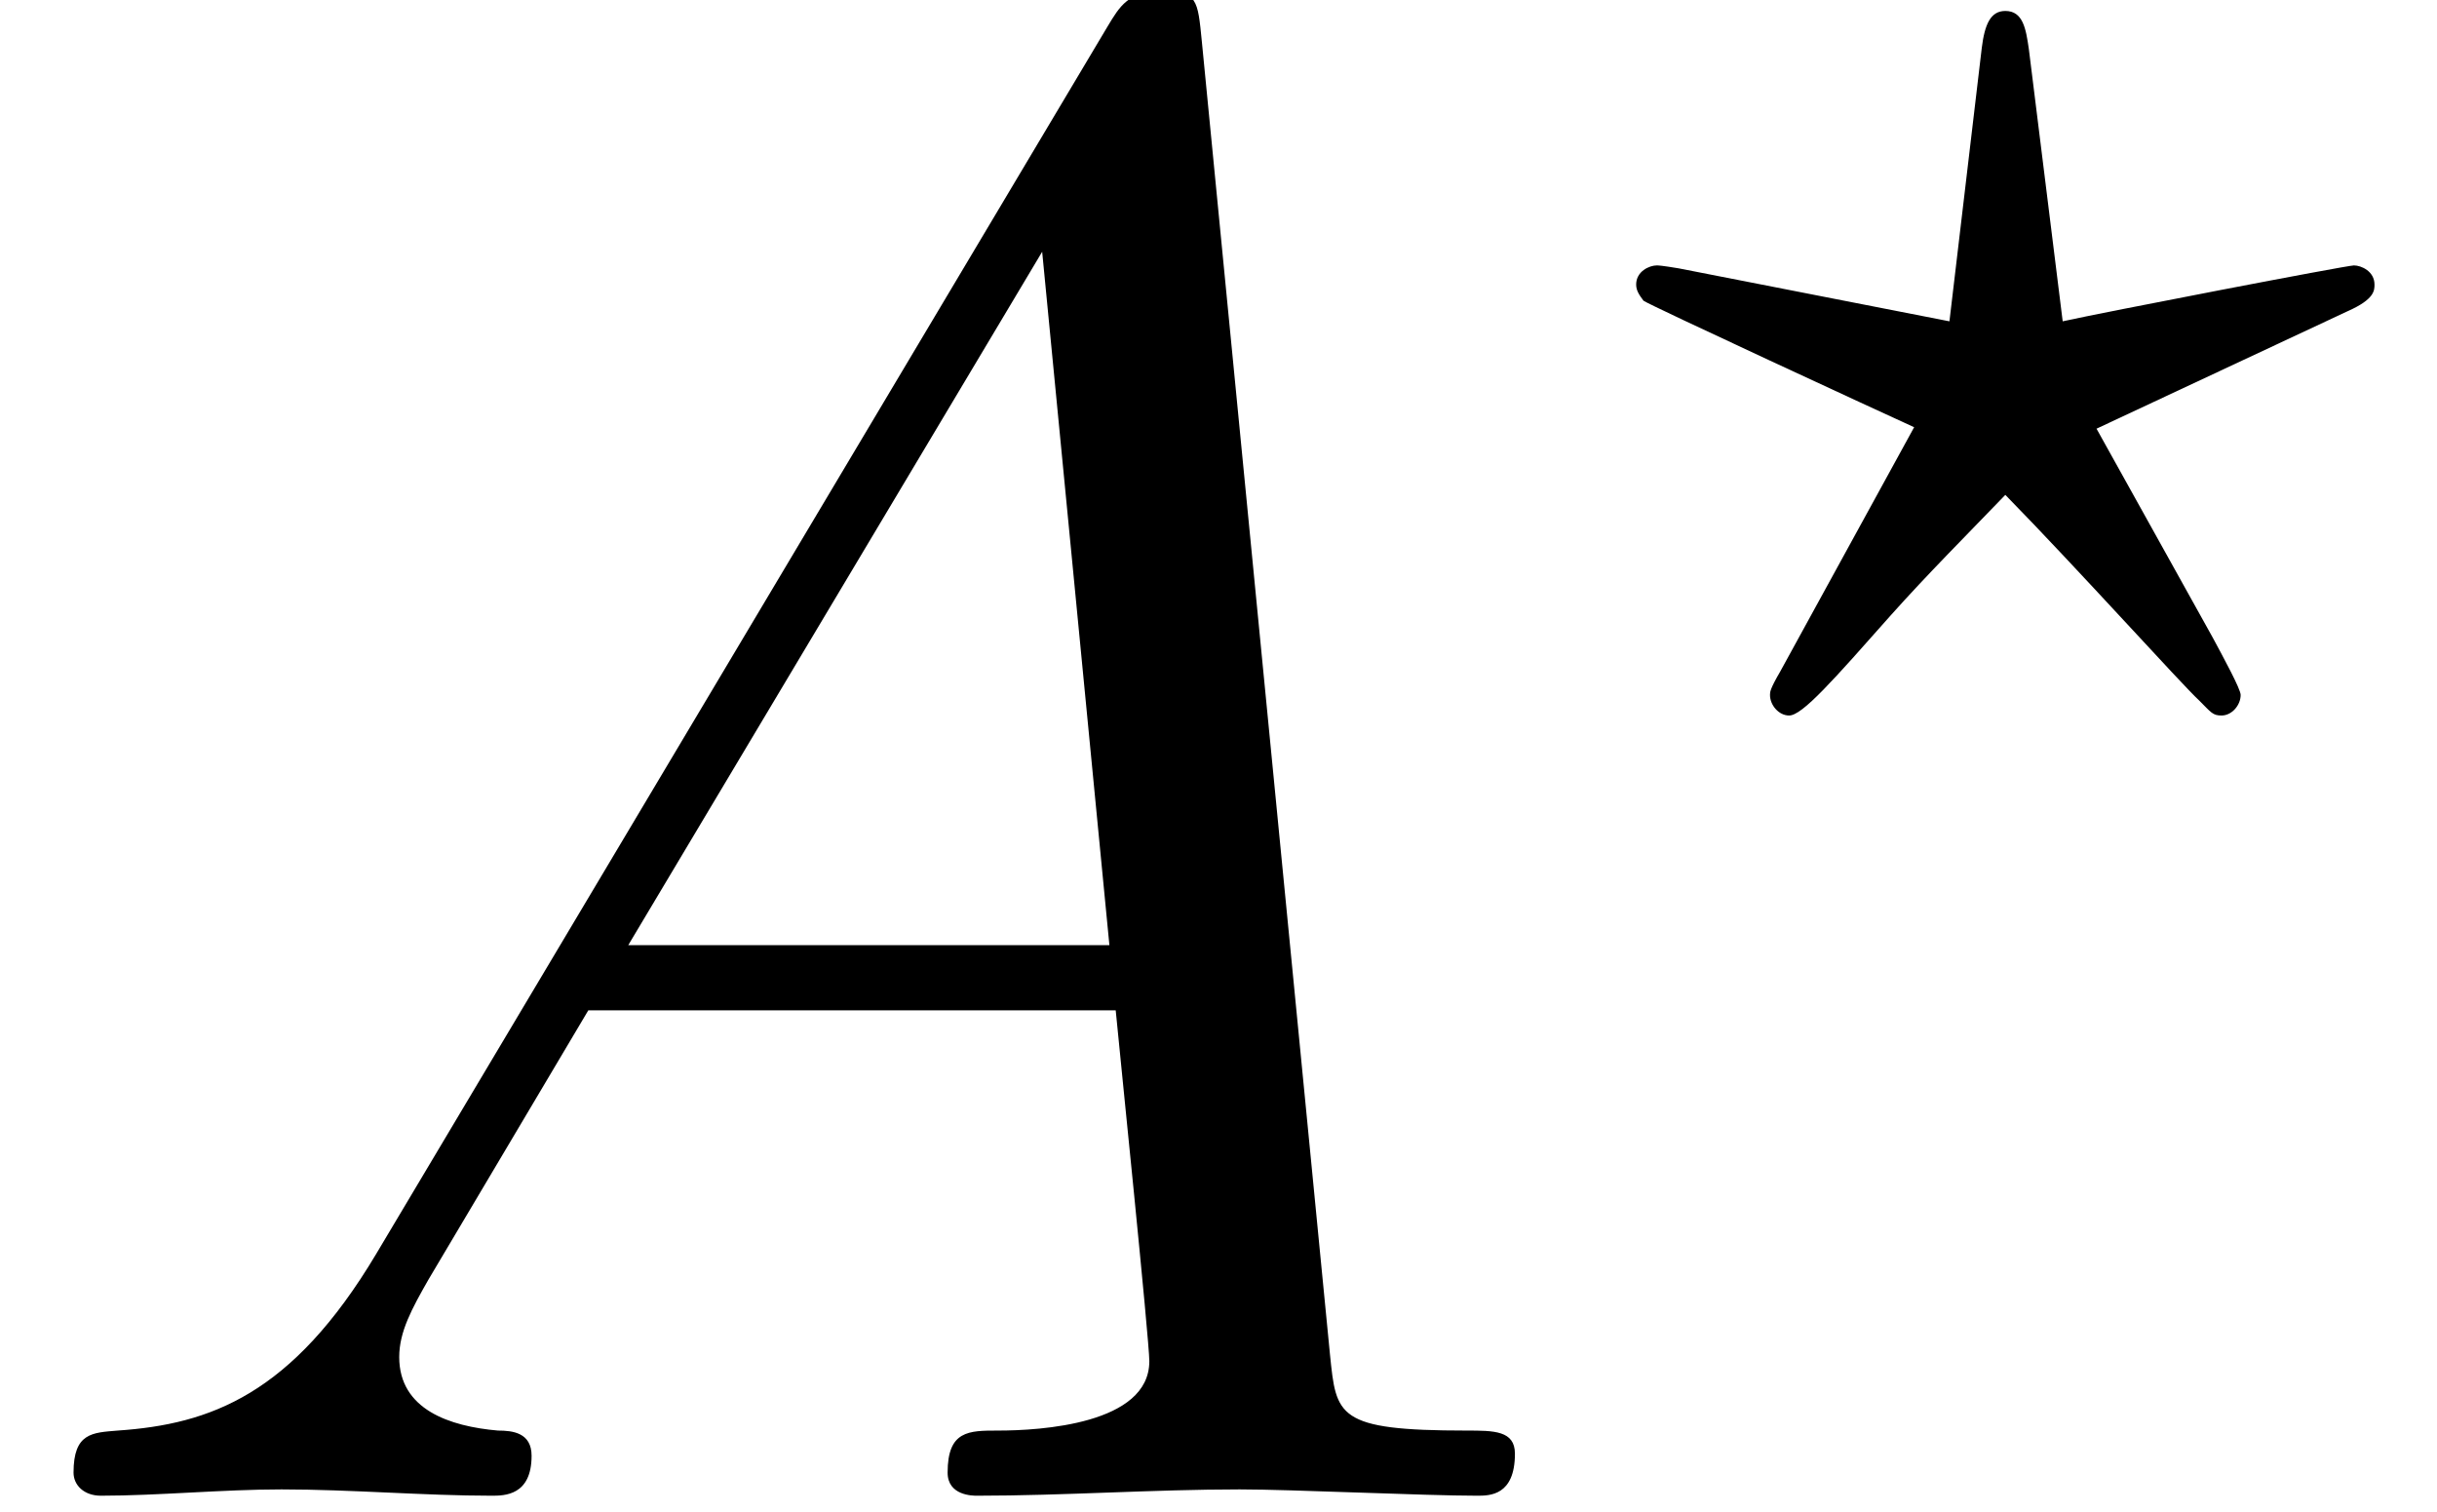 <?xml version='1.0' encoding='ISO-8859-1'?>
<!DOCTYPE svg PUBLIC "-//W3C//DTD SVG 1.1//EN" "http://www.w3.org/Graphics/SVG/1.1/DTD/svg11.dtd">
<!-- This file was generated by dvisvgm 1.2.2 (x86_64-pc-linux-gnu) -->
<!-- Sat Sep 12 00:32:23 2015 -->
<svg height='9.318pt' version='1.1' viewBox='0 -9.118 15.02 9.118' width='15.02pt' xmlns='http://www.w3.org/2000/svg' xmlns:xlink='http://www.w3.org/1999/xlink'>
<defs>
<path d='M1.79 -1.15C1.39 -0.48 1 -0.34 0.56 -0.31C0.44 -0.3 0.35 -0.3 0.35 -0.11C0.35 -0.05 0.4 0 0.48 0C0.75 0 1.06 -0.03 1.34 -0.03C1.67 -0.03 2.02 0 2.34 0C2.4 0 2.53 0 2.53 -0.19C2.53 -0.3 2.44 -0.31 2.37 -0.31C2.14 -0.33 1.9 -0.41 1.9 -0.66C1.9 -0.78 1.96 -0.89 2.04 -1.03L2.8 -2.31H5.31C5.33 -2.1 5.47 -0.74 5.47 -0.64C5.47 -0.34 4.95 -0.31 4.75 -0.31C4.61 -0.31 4.51 -0.31 4.51 -0.11C4.51 0 4.63 0 4.65 0C5.06 0 5.49 -0.03 5.9 -0.03C6.15 -0.03 6.78 0 7.03 0C7.09 0 7.21 0 7.21 -0.2C7.21 -0.31 7.11 -0.31 6.98 -0.31C6.36 -0.31 6.36 -0.38 6.33 -0.67L5.72 -6.92C5.7 -7.12 5.7 -7.16 5.53 -7.16C5.37 -7.16 5.33 -7.09 5.27 -6.99L1.79 -1.15ZM2.99 -2.62L4.96 -5.92L5.28 -2.62H2.99Z' id='g0-65'/>
<path d='M3.675 -2.009C3.801 -2.065 3.801 -2.107 3.801 -2.135C3.801 -2.198 3.738 -2.226 3.703 -2.226S2.506 -2.002 2.317 -1.96L2.156 -3.255C2.142 -3.353 2.128 -3.437 2.044 -3.437C1.974 -3.437 1.946 -3.374 1.932 -3.262L1.778 -1.96L0.49 -2.212C0.406 -2.226 0.392 -2.226 0.385 -2.226C0.35 -2.226 0.287 -2.198 0.287 -2.135C0.287 -2.107 0.301 -2.086 0.322 -2.058C0.35 -2.037 1.456 -1.526 1.61 -1.456L0.973 -0.294C0.924 -0.21 0.924 -0.196 0.924 -0.182C0.924 -0.133 0.966 -0.084 1.015 -0.084C1.078 -0.084 1.225 -0.252 1.498 -0.56C1.673 -0.756 1.862 -0.945 2.044 -1.134C2.387 -0.784 2.884 -0.231 2.968 -0.154C3.024 -0.098 3.031 -0.084 3.073 -0.084C3.122 -0.084 3.164 -0.133 3.164 -0.182C3.164 -0.21 3.08 -0.364 3.031 -0.455L2.478 -1.449L3.675 -2.009Z' id='g1-63'/>
</defs>
<g id='page1' transform='matrix(1.295 0 0 1.295 0 0)'>
<use x='0' xlink:href='#g0-65' y='0'/>
<use x='7.5' xlink:href='#g1-63' y='-3.629'/>
</g>
</svg>
